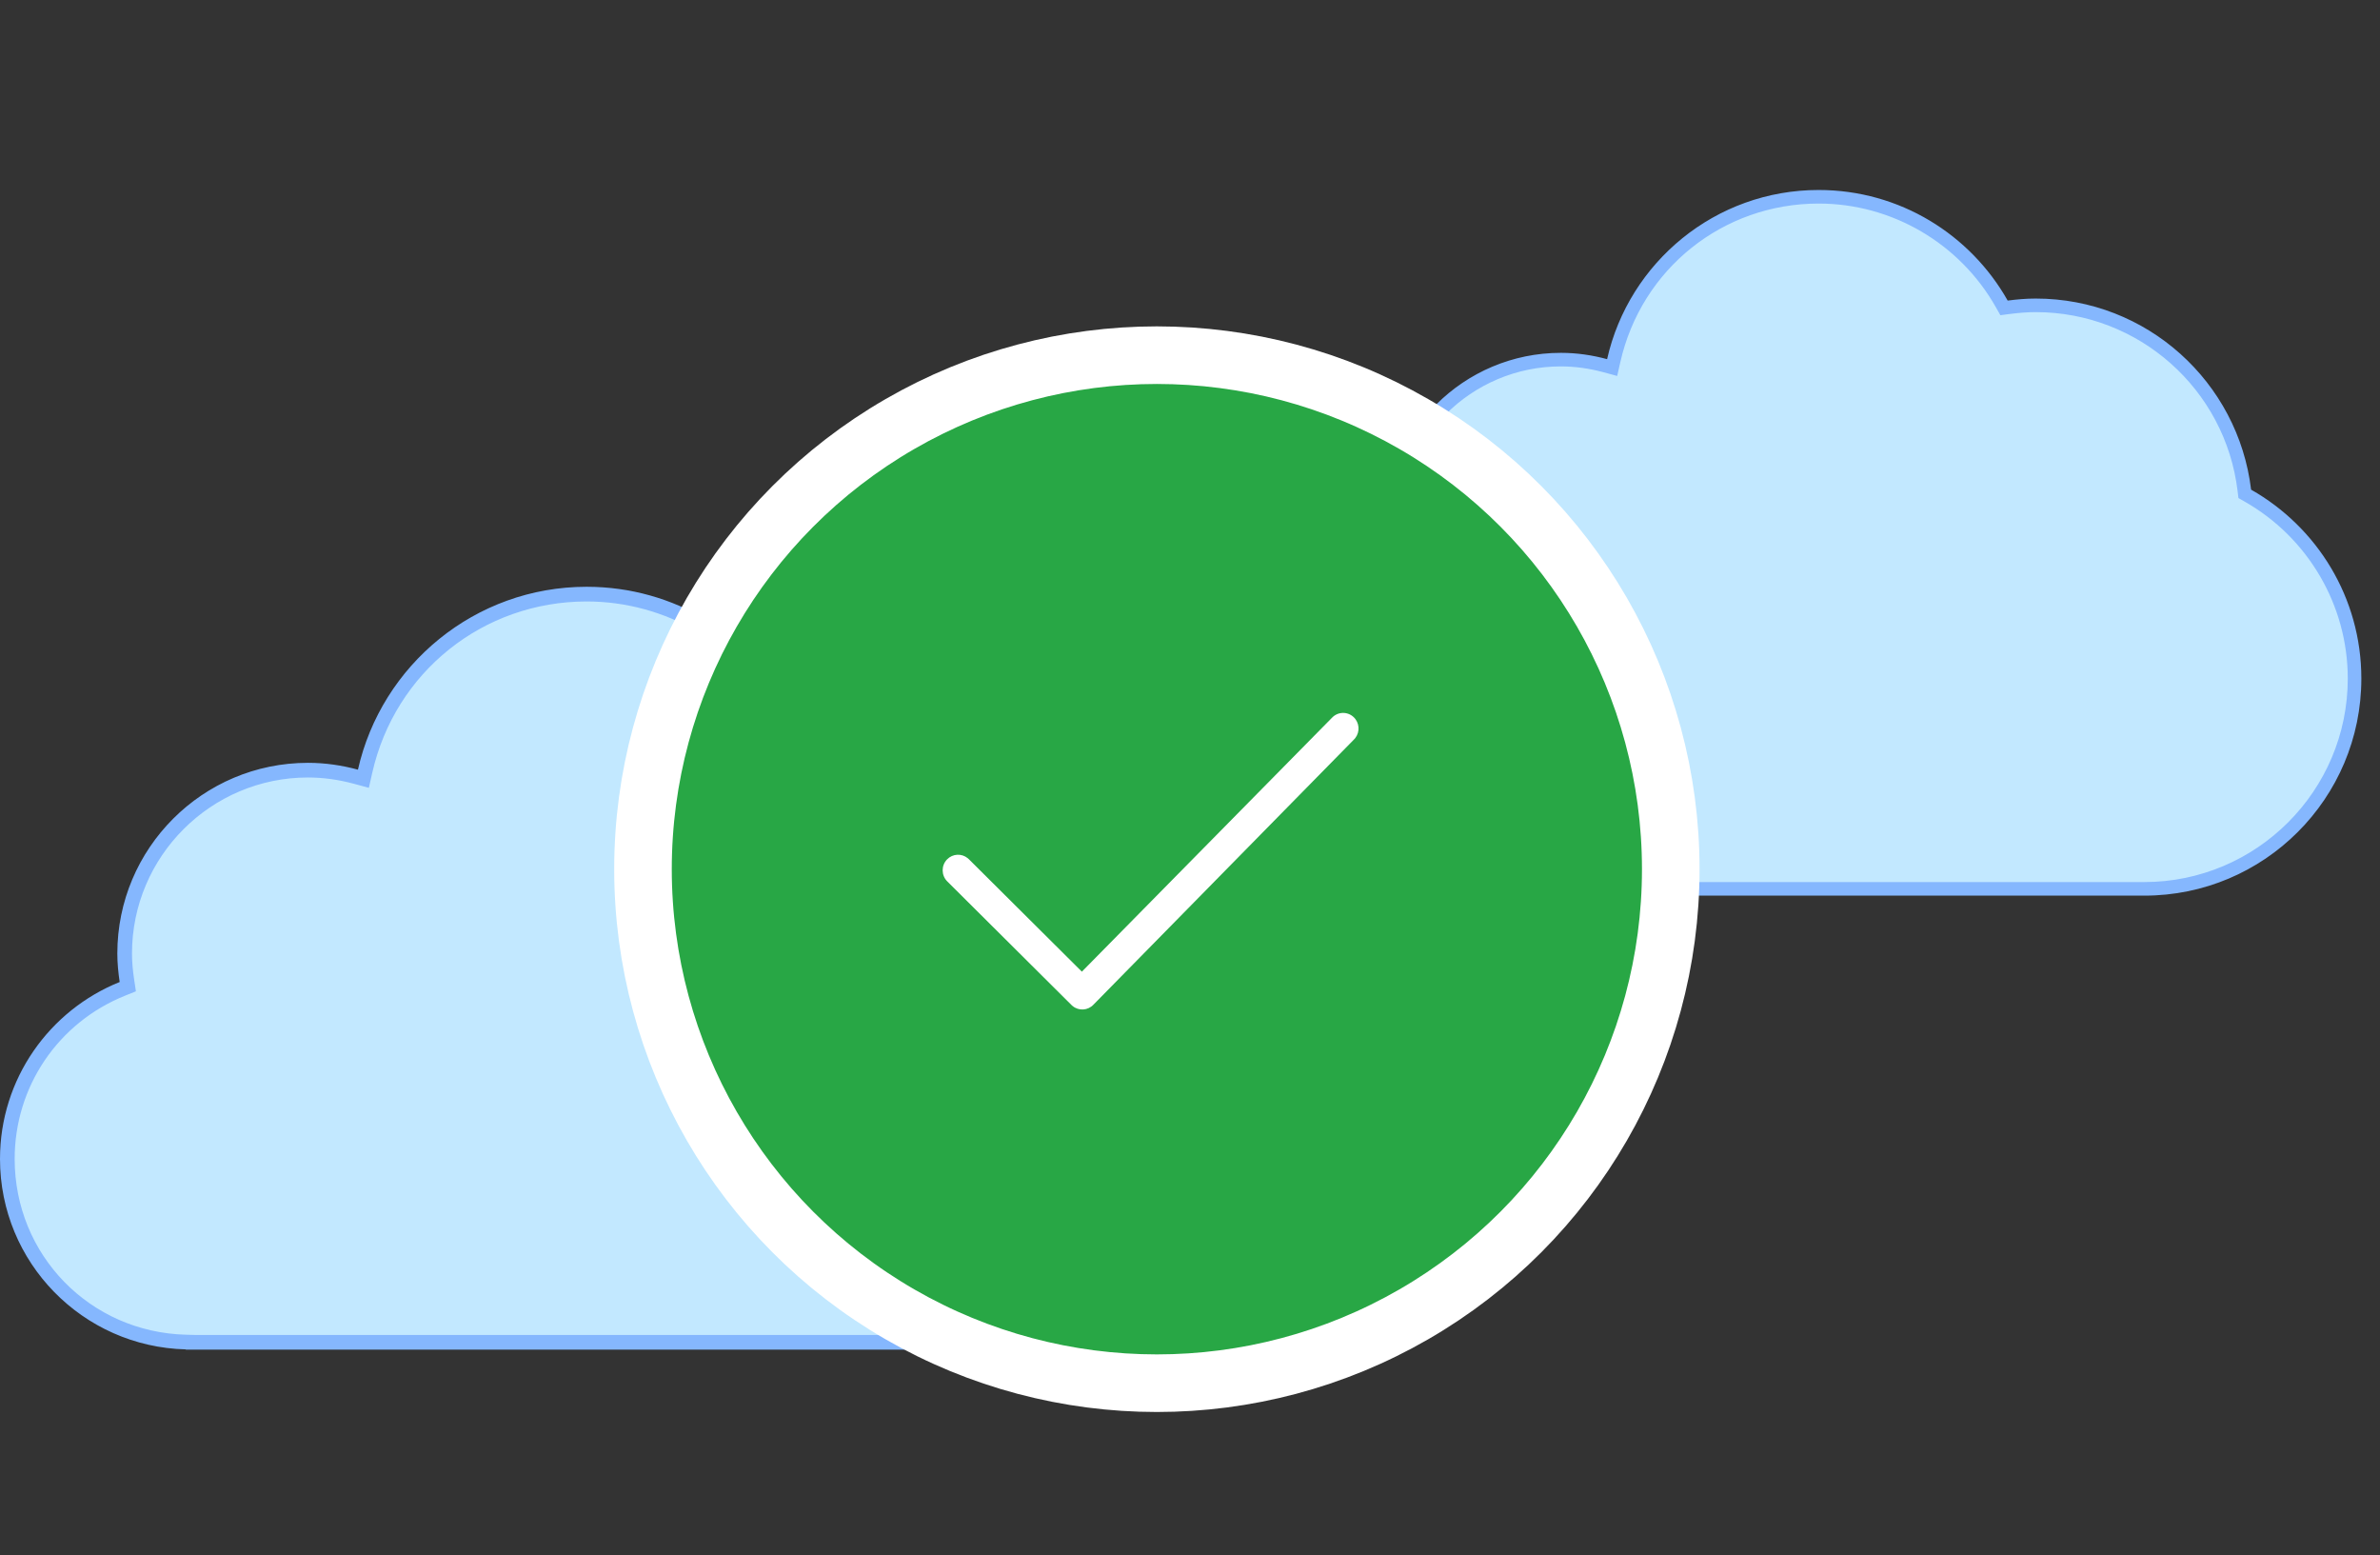 <svg width="124" height="81" viewBox="0 0 124 81" fill="none" xmlns="http://www.w3.org/2000/svg">
<rect x="0" y="0" width="124" height="81" fill="#333333" stroke="none"/>
<g clip-path="url(#clip0)">
<path d="M9.901 69.919L9.69 69.906C4.471 69.774 0.383 65.583 0.383 60.367C0.383 56.448 2.736 52.97 6.379 51.507L6.659 51.394L6.614 51.096C6.533 50.555 6.496 50.102 6.496 49.669C6.496 44.402 10.781 40.117 16.048 40.117C16.869 40.117 17.71 40.233 18.549 40.459L18.934 40.564L19.021 40.175C20.249 34.742 24.997 30.947 30.567 30.947C34.826 30.947 38.778 33.259 40.88 36.98L41.007 37.204L41.263 37.171C41.843 37.096 42.329 37.06 42.793 37.06C48.781 37.06 53.832 41.541 54.544 47.484L54.566 47.676L54.735 47.772C58.445 49.875 60.751 53.823 60.751 58.075C60.751 64.606 55.438 69.919 48.906 69.919H9.901Z" fill="#C2E8FF"/>
<path d="M30.566 31.329C34.689 31.329 38.513 33.566 40.547 37.167L40.8 37.614L41.311 37.549C41.876 37.476 42.346 37.442 42.792 37.442C48.587 37.442 53.475 41.778 54.164 47.529L54.21 47.912L54.546 48.102C58.137 50.139 60.368 53.96 60.368 58.074C60.368 64.394 55.226 69.536 48.906 69.536H10.195L9.699 69.523C4.689 69.396 0.764 65.374 0.764 60.366C0.764 56.604 3.024 53.265 6.521 51.861L7.081 51.635L6.991 51.038C6.913 50.519 6.877 50.084 6.877 49.668C6.877 44.612 10.991 40.498 16.047 40.498C16.835 40.498 17.643 40.609 18.449 40.828L19.218 41.036L19.394 40.258C20.582 35.001 25.176 31.329 30.566 31.329ZM30.566 30.564C24.743 30.564 19.879 34.639 18.649 40.09C17.819 39.865 16.949 39.734 16.047 39.734C10.561 39.734 6.113 44.182 6.113 49.668C6.113 50.173 6.163 50.666 6.235 51.151C2.583 52.619 0 56.188 0 60.366C0 65.767 4.312 70.151 9.68 70.287V70.3H48.906C55.658 70.3 61.132 64.827 61.132 58.074C61.132 53.511 58.627 49.539 54.923 47.438C54.197 41.378 49.048 36.678 42.792 36.678C42.256 36.678 41.731 36.724 41.212 36.791C39.115 33.077 35.136 30.564 30.566 30.564Z" fill="#85B7FE"/>
</g>
<g clip-path="url(#clip1)">
<path d="M75.638 46.299L75.443 46.287C70.616 46.164 66.834 42.288 66.834 37.463C66.834 33.838 69.011 30.621 72.381 29.267L72.639 29.164L72.598 28.887C72.523 28.387 72.489 27.968 72.489 27.568C72.489 22.695 76.452 18.732 81.324 18.732C82.083 18.732 82.862 18.839 83.638 19.049L83.994 19.146L84.075 18.786C85.21 13.76 89.602 10.25 94.754 10.25C98.694 10.25 102.35 12.388 104.294 15.831L104.412 16.038L104.648 16.007C105.184 15.937 105.635 15.905 106.064 15.905C111.602 15.905 116.275 20.05 116.933 25.547L116.954 25.724L117.109 25.812C120.542 27.758 122.674 31.41 122.674 35.343C122.674 41.384 117.76 46.299 111.718 46.299H75.638Z" fill="#C2E8FF"/>
<path d="M94.754 10.603C98.567 10.603 102.105 12.673 103.987 16.004L104.221 16.418L104.693 16.357C105.215 16.29 105.651 16.258 106.063 16.258C111.423 16.258 115.945 20.269 116.582 25.588L116.624 25.943L116.935 26.119C120.258 28.003 122.321 31.537 122.321 35.343C122.321 41.189 117.564 45.945 111.718 45.945H75.911L75.452 45.933C70.818 45.816 67.187 42.095 67.187 37.463C67.187 33.983 69.277 30.895 72.512 29.595L73.03 29.387L72.947 28.834C72.875 28.354 72.842 27.952 72.842 27.567C72.842 22.89 76.647 19.085 81.324 19.085C82.053 19.085 82.8 19.188 83.546 19.39L84.257 19.583L84.42 18.863C85.519 14 89.768 10.603 94.754 10.603ZM94.754 9.896C89.368 9.896 84.869 13.665 83.731 18.708C82.963 18.499 82.158 18.379 81.324 18.379C76.249 18.379 72.135 22.492 72.135 27.567C72.135 28.035 72.181 28.491 72.248 28.939C68.87 30.297 66.481 33.598 66.481 37.463C66.481 42.459 70.469 46.514 75.434 46.64V46.652H111.718C117.965 46.652 123.028 41.589 123.028 35.343C123.028 31.122 120.711 27.448 117.284 25.505C116.613 19.899 111.85 15.551 106.063 15.551C105.567 15.551 105.082 15.594 104.602 15.656C102.661 12.221 98.982 9.896 94.754 9.896Z" fill="#85B7FE"/>
</g>
<circle cx="60.274" cy="45.274" r="26.774" fill="#28A745" stroke="white" stroke-width="3"/>
<path fill-rule="evenodd" clip-rule="evenodd" d="M69.393 37.391C69.696 37.064 70.204 37.048 70.527 37.354C70.831 37.642 70.864 38.113 70.614 38.44L70.563 38.499L56.974 52.327C56.684 52.639 56.207 52.667 55.884 52.402L55.825 52.349L49.352 45.909C49.037 45.595 49.033 45.082 49.344 44.763C49.637 44.463 50.104 44.442 50.421 44.703L50.479 44.755L56.366 50.612L69.393 37.391Z" fill="white"/>
<defs>
<clipPath id="clip0">
<rect width="61.132" height="61.132" fill="white" transform="translate(0 19.867)"/>
</clipPath>
<clipPath id="clip1">
<rect width="56.547" height="56.547" fill="white" transform="translate(66.481)"/>
</clipPath>
</defs>
</svg>
